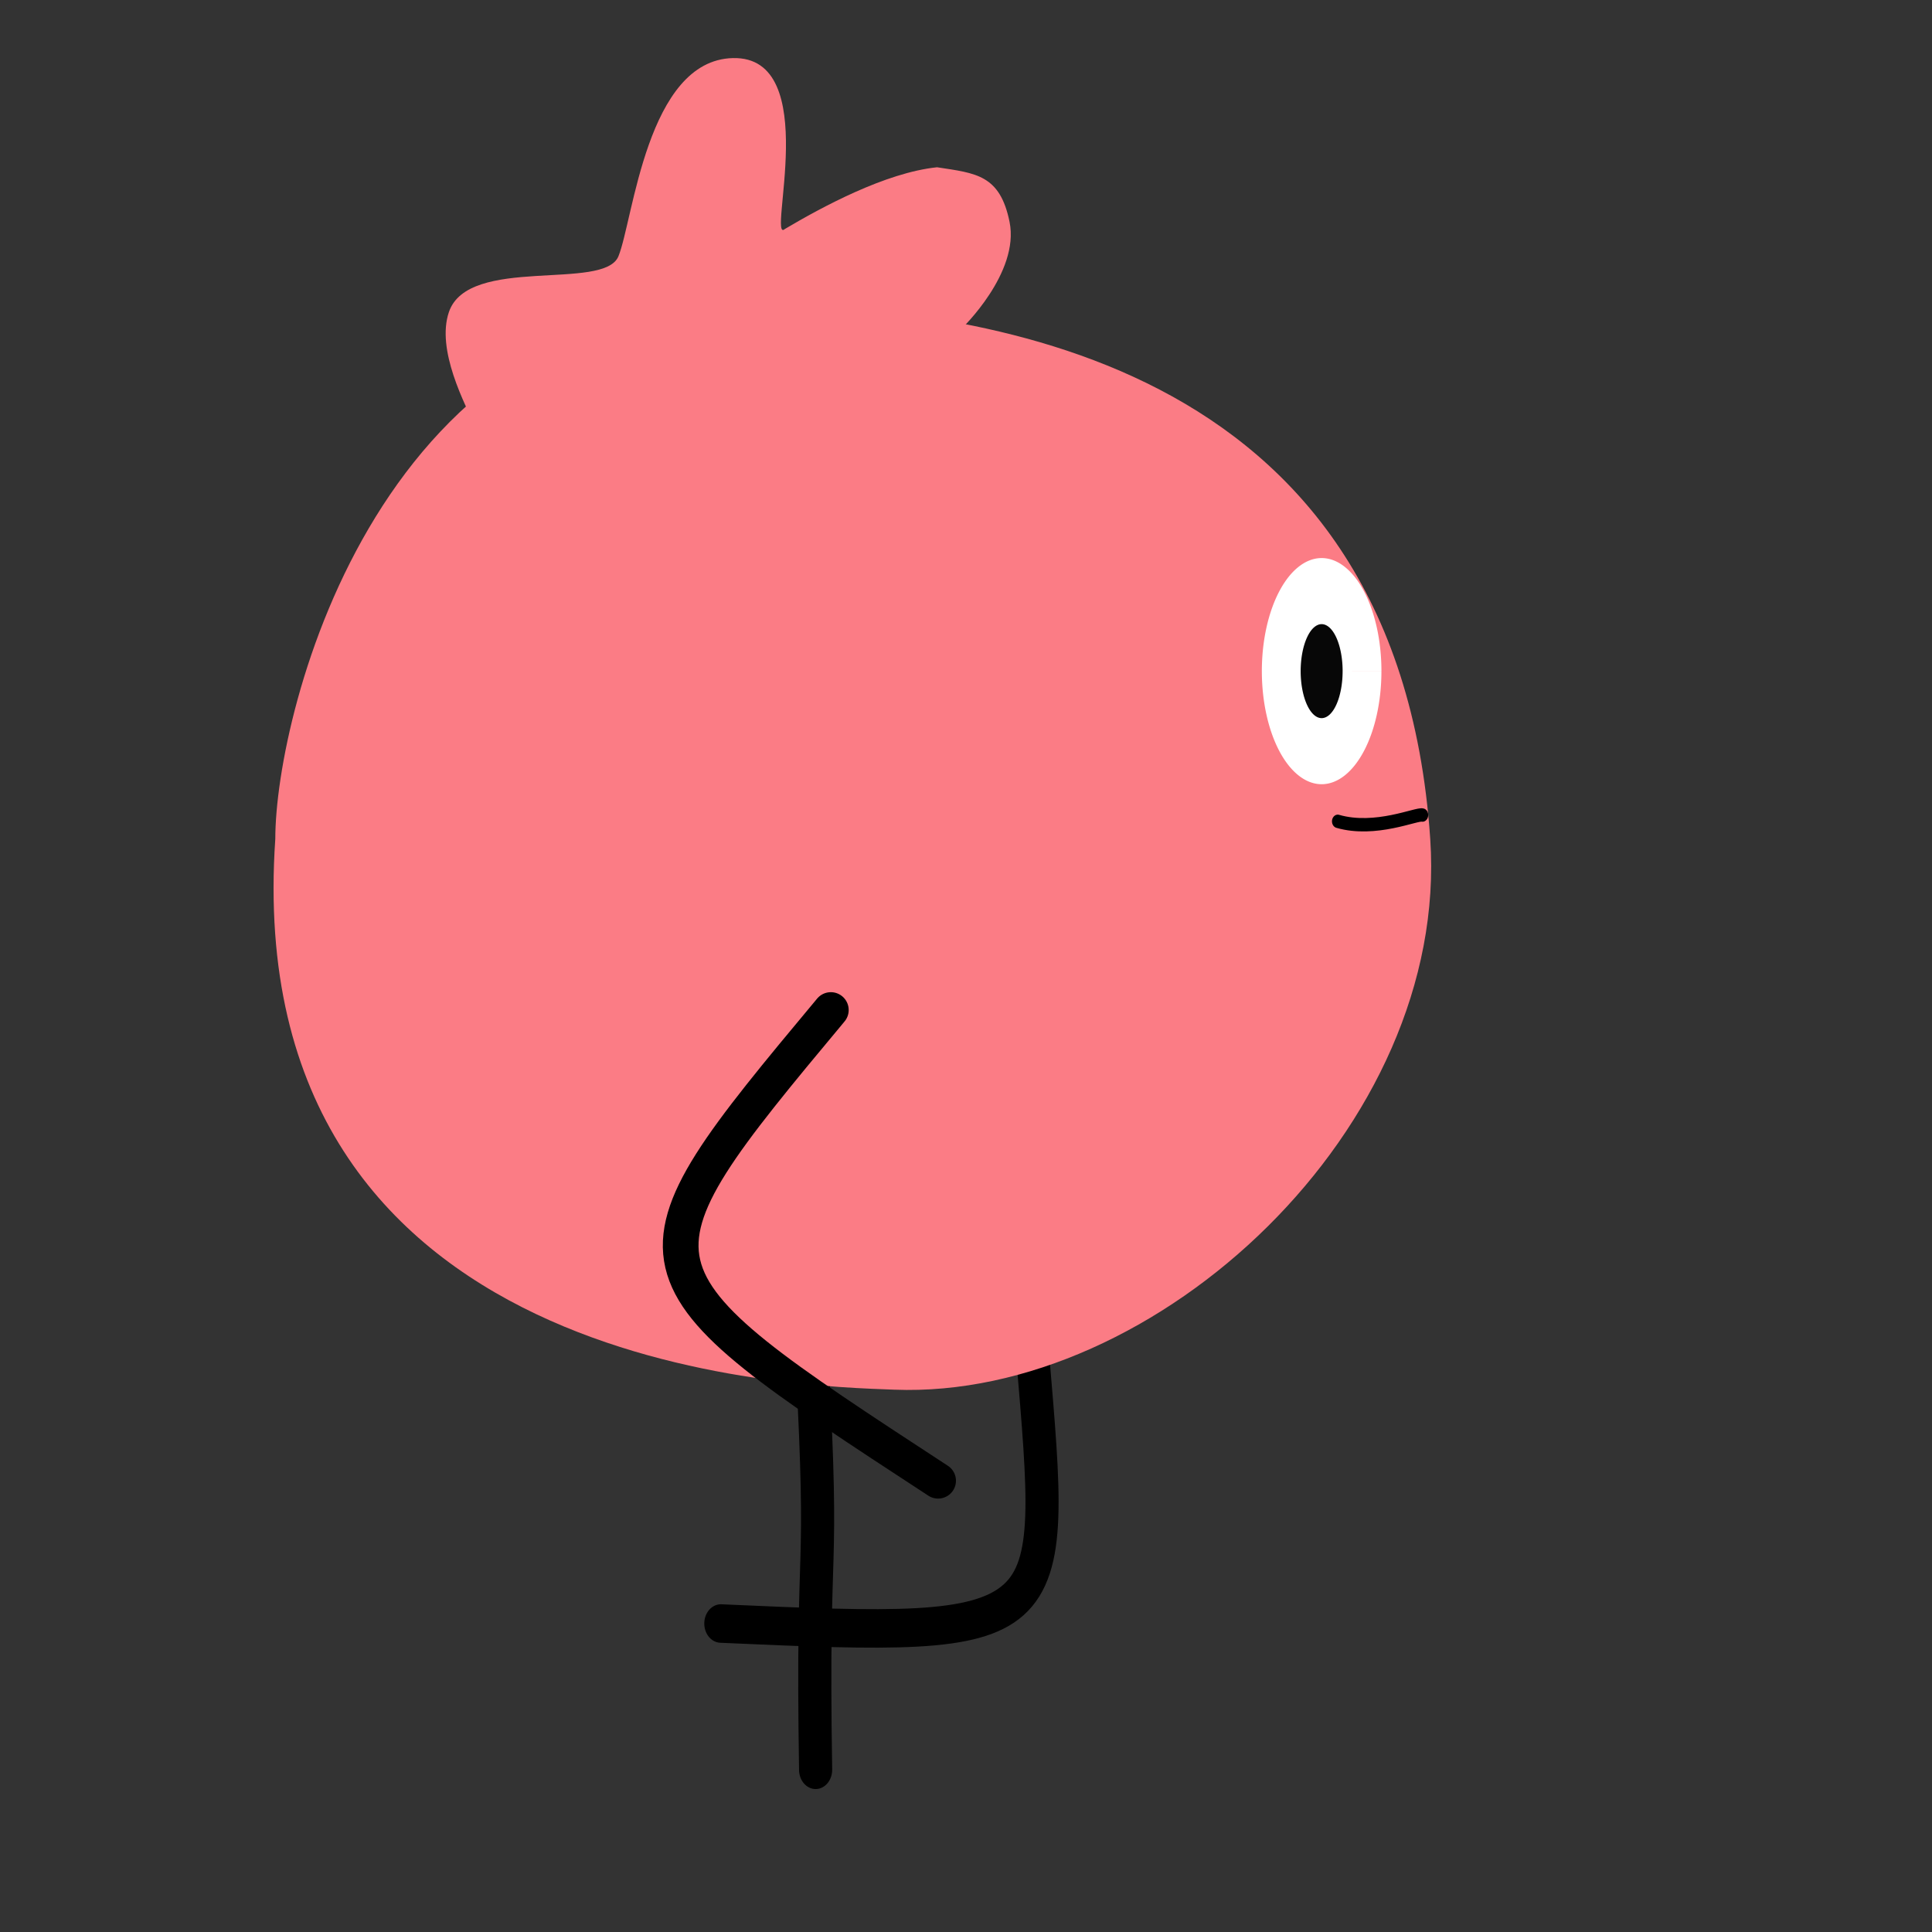 <?xml version="1.0" encoding="UTF-8" standalone="no"?>
<svg
   xmlns:dc="http://purl.org/dc/elements/1.1/"
   xmlns:cc="http://creativecommons.org/ns#"
   xmlns:rdf="http://www.w3.org/1999/02/22-rdf-syntax-ns#"
   xmlns:svg="http://www.w3.org/2000/svg"
   xmlns="http://www.w3.org/2000/svg"
   id="svg8"
   version="1.1"
   viewBox="0 0 26.458 26.458"
   height="100"
   width="100">
  <rect x="0" y="0" width="26.458" height="26.458" fill="#333333" stroke="none"/>
  <defs
     id="defs2" />
  <g
     style="display:inline"
     id="layer2">
    <g
       style="opacity:1"
       transform="matrix(0.148,0,0,0.172,-2.216,-3.853)"
       id="g898">
      <g
         style=""
         id="layer6">
        <path
           style="fill:none;stroke:#000000;stroke-width:3.065;stroke-linecap:round;stroke-linejoin:round;stroke-miterlimit:4;stroke-dasharray:none;stroke-opacity:1"
           d="m 90.11,130.682 c 1.152,18.593 -0.041,12.587 0.333,32.63"
           id="path884" />
        <path
           style="fill:none;stroke:#000000;stroke-width:3.065;stroke-linecap:round;stroke-linejoin:round;stroke-miterlimit:4;stroke-dasharray:none;stroke-opacity:1"
           d="m 110.513,130.194 c 2.181,22.393 2.752,22.688 -28.84,21.472"
           id="path886" />
      </g>
      <g
         style=""
         id="layer1-0"
         transform="translate(0,-106.5)">
        <path
           style="fill:#fb7c85;fill-opacity:1;stroke:none;stroke-width:0.265px;stroke-linecap:butt;stroke-linejoin:miter;stroke-opacity:1"
           d="m 40.446,195.702 c 0,-10.205 9.762,-43.949 44.979,-42.711 18.806,0.661 58.796,3.573 61.89,42.711 1.815,22.967 -25.356,44.659 -49.606,43.845 -8.571,-0.288 -60.665,-1.134 -57.263,-43.845 z"
           id="path3724" />
        <path
           style="fill:#fb7c85;fill-opacity:1;stroke:none;stroke-width:0.265px;stroke-linecap:butt;stroke-linejoin:miter;stroke-opacity:1"
           d="m 59.157,163.196 c -1.228,-2.173 -3.827,-6.465 -2.646,-9.449 1.795,-4.536 14.355,-1.637 15.686,-4.441 1.374,-2.893 2.624,-15.606 10.583,-15.78 8.392,-0.184 3.114,14.905 4.819,13.607 3.37,-1.715 9.272,-4.483 14.08,-4.914 3.591,0.472 5.821,0.59 6.709,4.347 0.961,4.065 -4.442,8.507 -4.442,8.507 -16.438,-1.93 -31.615,-1.745 -44.79,8.124 z"
           id="path3726" />
        <g
           style="display:inline"
           id="layer2-3"
           transform="translate(-16.105,76.906)" />
      </g>
      <g
         style=""
         id="layer3">
        <path
           d="m 142.798,75.837 a 5.533,9.003 0 0 1 -5.532,9.003 5.533,9.003 0 0 1 -5.533,-9.002 5.533,9.003 0 0 1 5.532,-9.004 5.533,9.003 0 0 1 5.534,9.001 l -5.533,0.002 z"
           id="path1028"
           style="fill:#ffffff;fill-opacity:1;fill-rule:evenodd;stroke-width:0.394" />
        <path
           d="m 139.207,75.837 a 1.941,3.742 0 0 1 -1.941,3.742 1.941,3.742 0 0 1 -1.941,-3.741 1.941,3.742 0 0 1 1.941,-3.742 1.941,3.742 0 0 1 1.942,3.741 l -1.941,9.8e-4 z"
           id="path1034"
           style="fill:#000000;fill-opacity:0.97;fill-rule:evenodd;stroke-width:0.193" />
        <path
           style="fill:none;stroke:none;stroke-width:0.1;stroke-linecap:butt;stroke-linejoin:miter;stroke-miterlimit:4;stroke-dasharray:none;stroke-opacity:1"
           d="m 76.663,75.704 c 0.215,-3.188 1.324,-5.629 3.979,-7.352 1.381,-0.897 3.113,-1.795 5.645,-1.908 3.094,0.051 6.362,0.229 9.723,4.862 v 0"
           id="path1036" />
        <path
           style="fill:none;stroke:none;stroke-width:0.1;stroke-linecap:butt;stroke-linejoin:miter;stroke-miterlimit:4;stroke-dasharray:none;stroke-opacity:1"
           d="m 96.011,71.305 c 2.287,-2.992 5.256,-4.457 8.853,-4.518 7.066,0.566 9.904,4.601 10.211,9.047 v 0"
           id="path1038" />
      </g>
      <g
         style=""
         id="layer4" />
      <g
         style=""
         id="layer5">
        <path
           style="fill:none;stroke:#000000;stroke-width:1.065;stroke-linecap:round;stroke-linejoin:miter;stroke-miterlimit:4;stroke-dasharray:none;stroke-opacity:1"
           d="m 138.755,87.795 c 3.491,0.87 7.325,-0.635 7.838,-0.5"
           id="path1087" />
      </g>
    </g>
    <path
       style="display:inline;opacity:1;fill:none;stroke:#000000;stroke-width:0.489;stroke-linecap:round;stroke-linejoin:round;stroke-miterlimit:4;stroke-dasharray:none;stroke-opacity:1"
       d="m 11.378,13.832 c -2.962,3.551 -2.935,3.569 1.469,6.446"
       id="path882-3" />
  </g>
</svg>
